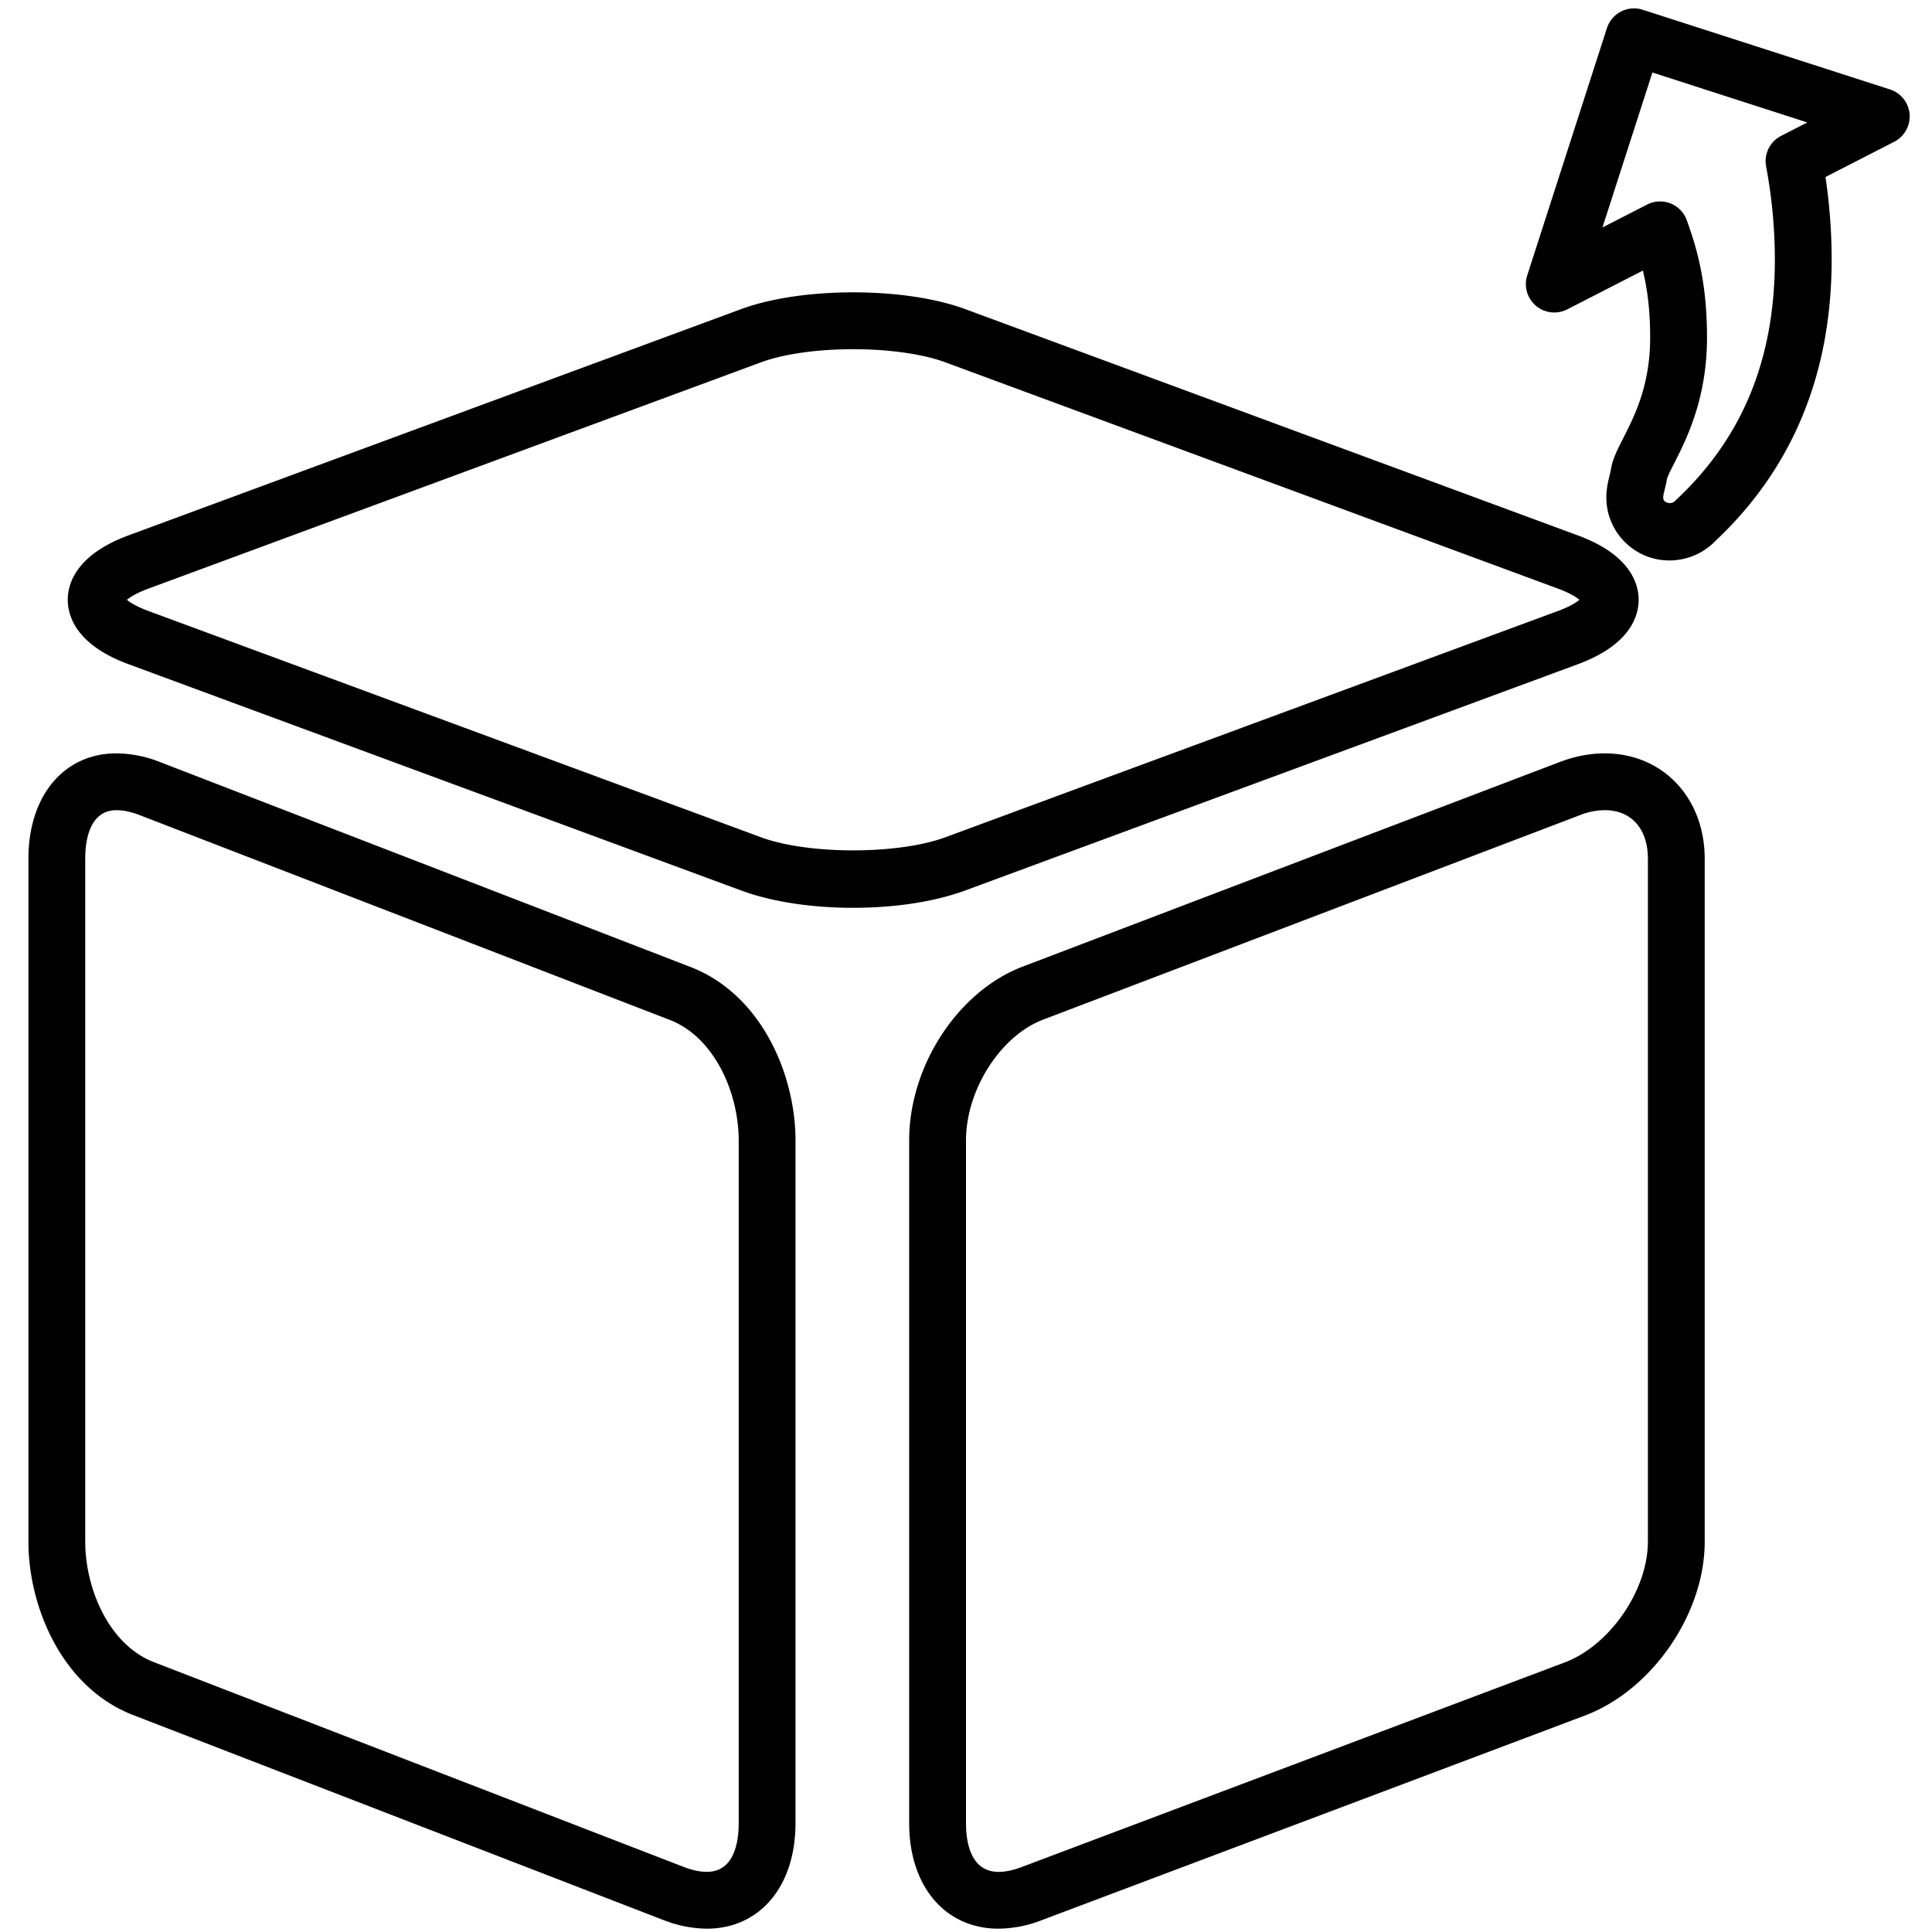 <?xml version="1.0" standalone="no"?><!DOCTYPE svg PUBLIC "-//W3C//DTD SVG 1.1//EN" "http://www.w3.org/Graphics/SVG/1.1/DTD/svg11.dtd"><svg t="1725347801960" class="icon" viewBox="0 0 1024 1024" version="1.1" xmlns="http://www.w3.org/2000/svg" p-id="19647" xmlns:xlink="http://www.w3.org/1999/xlink" width="200" height="200"><path d="M836.322 352.045c27.994-10.345 32.181-25.811 32.196-34.123 0-8.312-4.186-23.793-32.196-34.138L511.608 163.84c-32.105-11.866-86.709-11.851-118.784 0L68.096 283.768c-27.994 10.345-32.196 25.826-32.181 34.138 0 8.312 4.171 23.793 32.181 34.123l324.713 119.944c16.038 5.933 37.135 9.186 59.392 9.186 22.257 0 43.339-3.268 59.377-9.186l324.744-119.928z m-433.062 91.693L78.547 323.795c-6.264-2.319-9.608-4.488-11.279-5.888 1.672-1.385 5.015-3.569 11.279-5.888l324.713-119.944c25.148-9.321 72.689-9.321 97.897 0l324.713 119.944c6.264 2.319 9.608 4.488 11.279 5.888-1.672 1.4-5.015 3.569-11.279 5.888L501.158 443.738c-25.193 9.306-72.734 9.306-97.897 0zM365.327 512.271L84.36 403.727a64.316 64.316 0 0 0-22.558-4.427C33.837 399.3 15.059 421.768 15.059 455.213v361.924c0 34.199 17.619 77.613 56.154 92.13l280.817 108.544a64.407 64.407 0 0 0 22.588 4.427c28.115 0 47.014-22.468 47.014-55.913V604.401c0.015-34.153-17.649-77.568-56.305-92.13zM391.529 966.325c0 9.638-2.199 25.796-16.896 25.796-3.539 0-7.575-0.843-11.851-2.455L81.95 881.122C57.811 872.041 45.176 842.059 45.176 817.137V455.213c0-9.638 2.168-25.796 16.625-25.796 3.524 0 7.544 0.843 11.821 2.455l280.968 108.544c24.245 9.126 36.939 39.108 36.939 64V966.325zM850.507 399.3c-7.695 0-15.556 1.491-23.432 4.442l-284.777 108.484C507.874 525.207 481.882 564.826 481.882 604.401V966.325c0 33.446 19.064 55.913 47.405 55.913a64.602 64.602 0 0 0 22.648-4.427l288-108.499c35.674-13.417 63.593-53.911 63.593-92.175V455.213c0-32.392-22.287-55.913-53.022-55.913zM873.412 817.137c0 25.69-20.194 54.995-44.092 64l-288 108.499c-4.397 1.656-8.448 2.5-12.032 2.5C514.244 992.12 512 975.962 512 966.325V604.401c0-26.79 18.357-55.507 40.99-64.015l284.777-108.484a36.292 36.292 0 0 1 12.755-2.5c14.125 0 22.904 9.894 22.904 25.796v361.939zM1001.728 47.405L870.671 5.165a15.104 15.104 0 0 0-18.959 9.713l-42.24 131.057a15.059 15.059 0 0 0 21.218 18.025l40.072-20.54c2.409 9.969 3.855 21.082 3.855 35.539 0 25.163-8.207 41.336-14.185 53.128-3.208 6.295-5.737 11.279-6.566 16.489a53.353 53.353 0 0 1-0.798 3.599c-0.753 3.087-1.672 6.927-1.672 11.52 0 18.402 14.968 33.355 33.37 33.355 9.457 0 18.251-3.795 24.862-10.752 40.599-38.31 61.184-88.35 61.184-148.736 0-14.487-1.099-29.169-3.268-43.746l36.427-18.673c5.421-2.786 8.629-8.553 8.147-14.622a15.029 15.029 0 0 0-10.391-13.116z m-57.72 24.621a15.059 15.059 0 0 0-7.936 16.173 269.101 269.101 0 0 1 4.638 49.363c0 52.555-16.971 94.088-51.863 126.946a33.31 33.31 0 0 0-1.039 1.024c-1.717 1.897-6.264 1.4-6.28-1.867 0-0.979 0.376-2.575 0.843-4.427 0.422-1.762 0.858-3.569 1.19-5.527 0.316-1.295 2.214-5.015 3.735-8.026 6.536-12.86 17.453-34.379 17.453-66.756 0-28.762-5.165-46.923-10.737-62.253a15.044 15.044 0 0 0-21.007-8.252l-23.672 12.137 26.473-82.131 82.116 26.473-13.914 7.123z" p-id="19648"></path></svg>